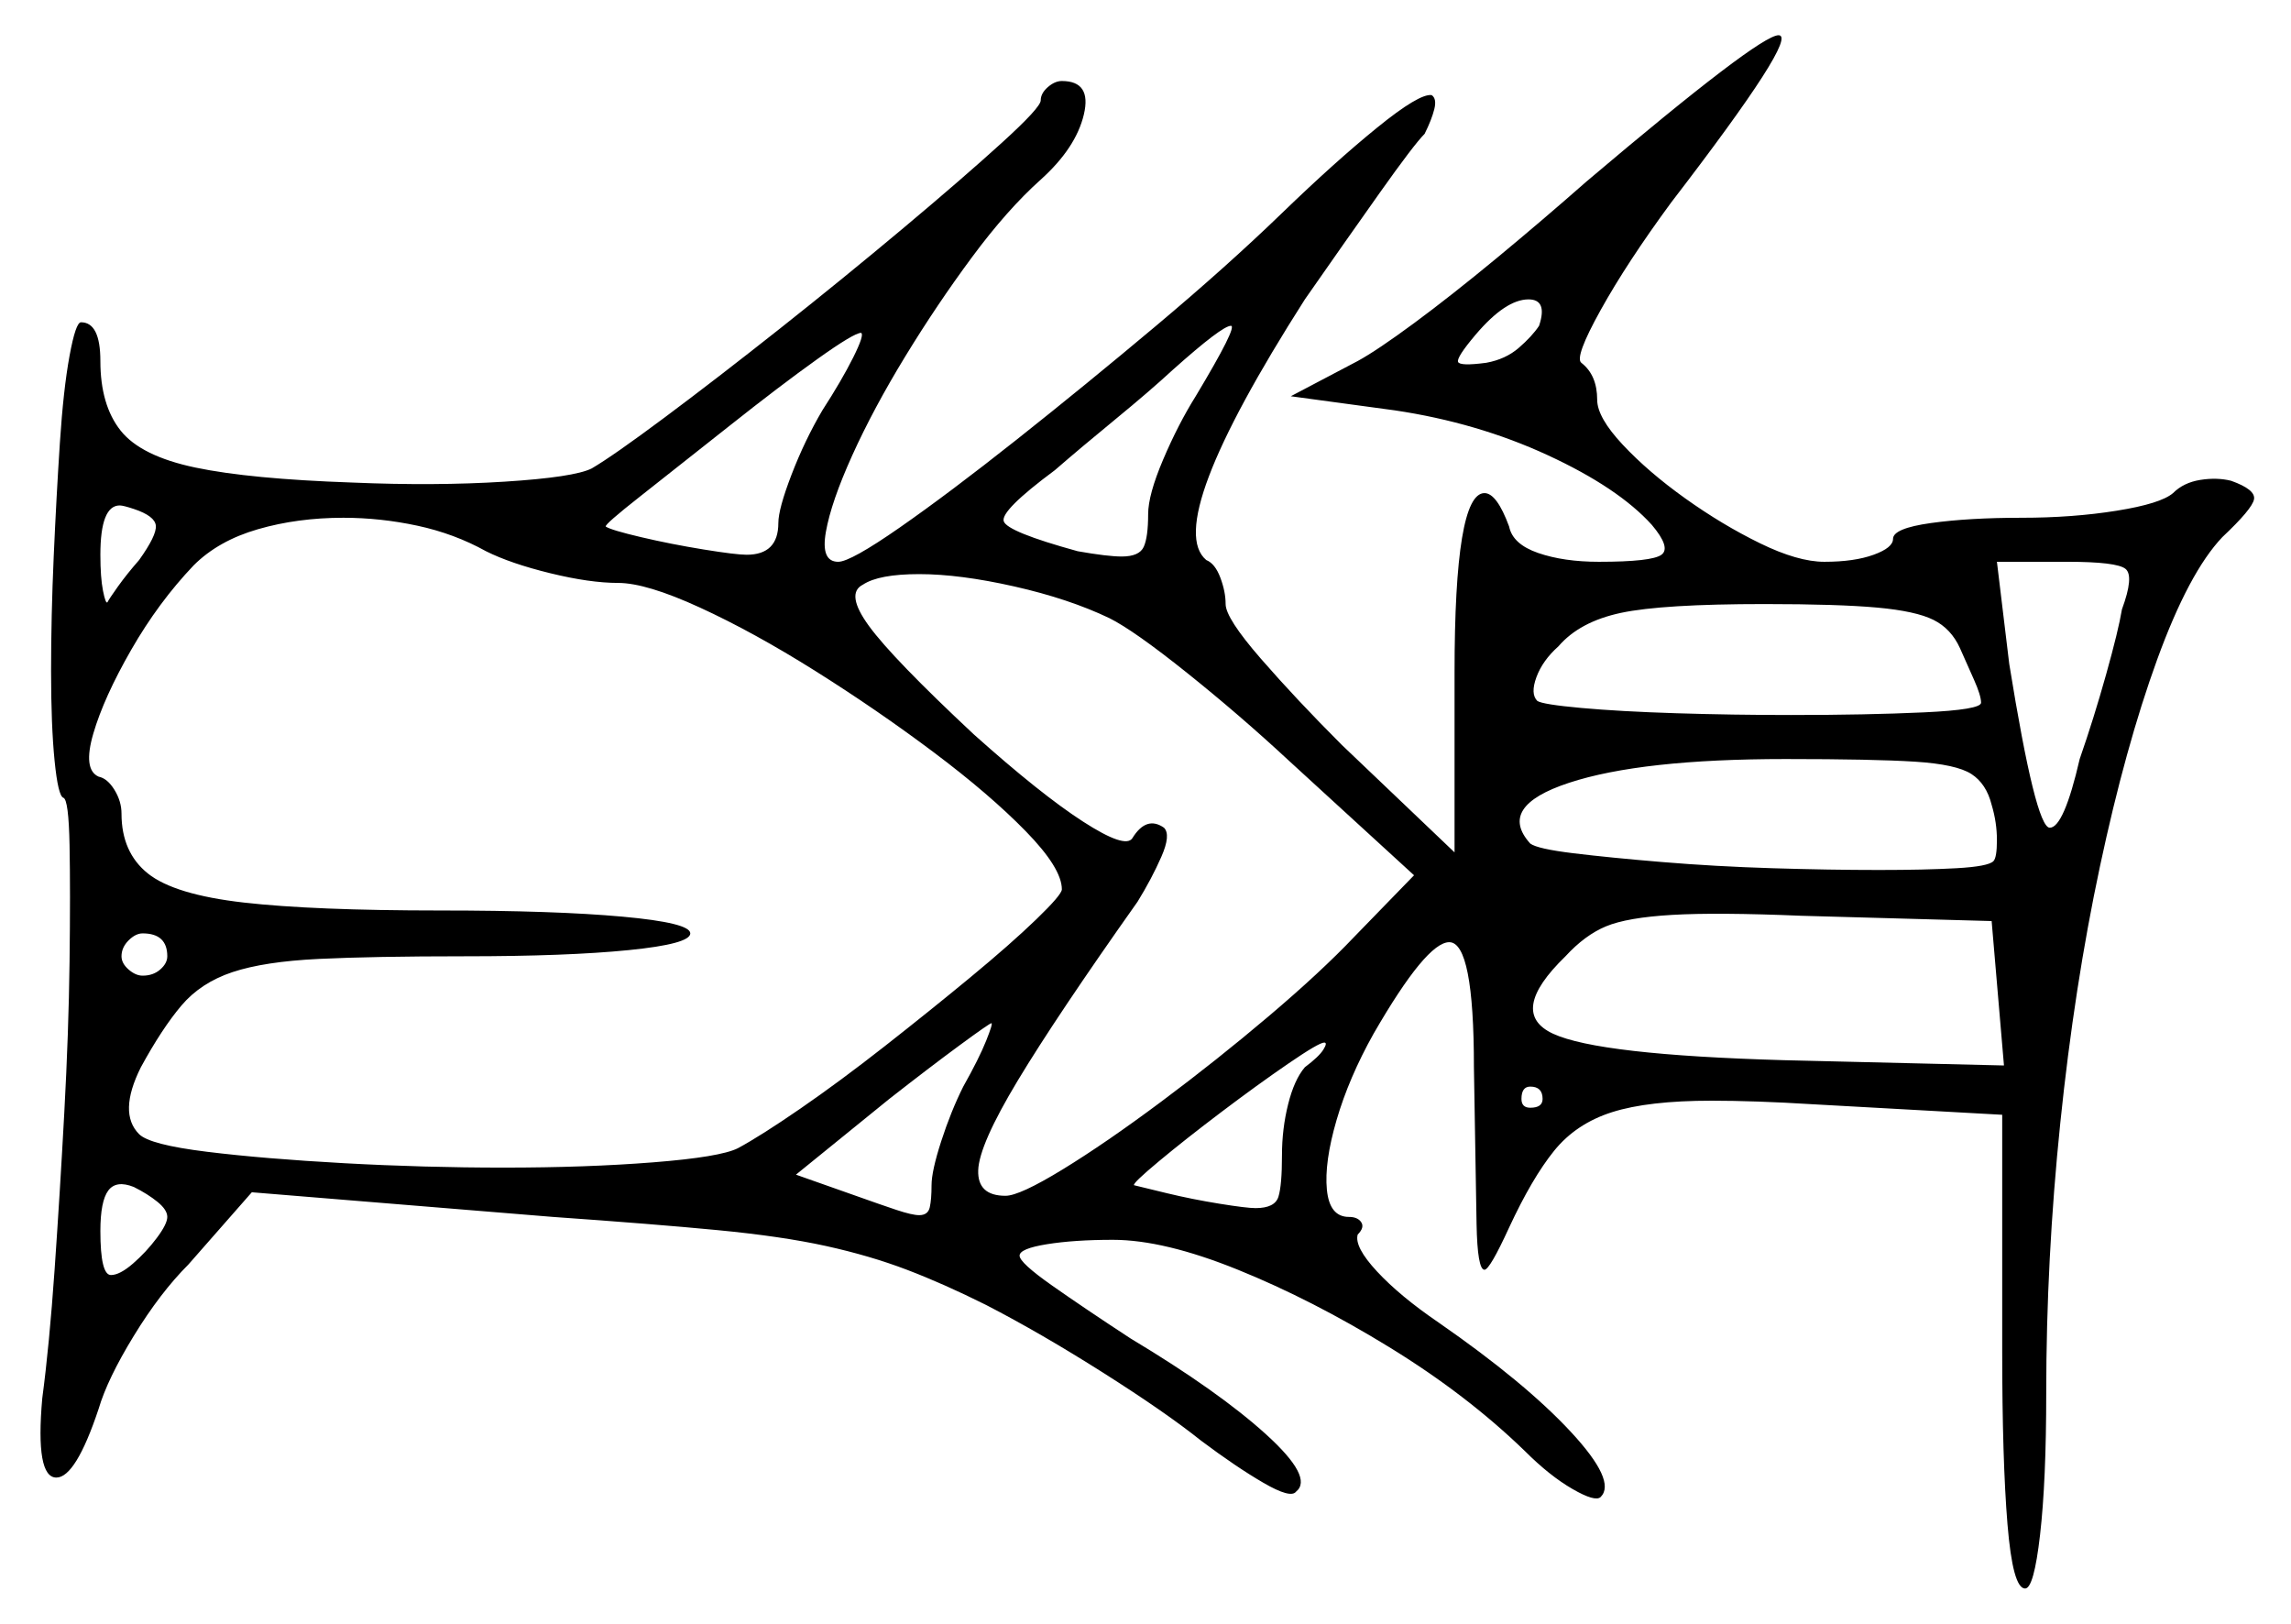 <svg xmlns="http://www.w3.org/2000/svg" width="650.5" height="461.0" viewBox="0 0 650.5 461.0"><path d="M47.5 345.5Q47.5 343.5 44.75 341.25Q42.0 339.0 38.0 337.0Q33.0 335.0 30.75 338.0Q28.5 341.0 28.5 349.5Q28.5 362.0 31.5 362.0Q34.0 362.0 37.75 358.75Q41.5 355.5 44.5 351.5Q47.5 347.5 47.5 345.5ZM47.5 271.5Q47.5 265.0 40.5 265.0Q38.5 265.0 36.5 267.0Q34.5 269.0 34.5 271.5Q34.5 273.5 36.5 275.25Q38.5 277.0 40.5 277.0Q43.5 277.0 45.5 275.25Q47.5 273.5 47.5 271.5ZM273.5 308.5Q278.0 300.5 280.0 295.5Q282.0 290.5 281.5 290.5Q281.0 290.5 272.5 296.75Q264.0 303.0 252.5 312.0L226.0 333.5L243.0 339.5Q250.0 342.0 254.5 343.5Q259.0 345.0 261.0 345.0Q263.5 345.0 264.0 342.75Q264.5 340.5 264.5 336.5Q264.5 332.5 267.25 324.0Q270.0 315.5 273.5 308.5ZM370.5 303.0Q374.5 300.0 375.75 298.0Q377.0 296.0 376.0 296.0Q374.5 296.0 365.75 302.0Q357.0 308.0 346.75 315.75Q336.5 323.5 329.0 329.75Q321.5 336.0 322.0 336.5Q324.0 337.0 331.25 338.75Q338.5 340.5 346.25 341.75Q354.0 343.0 356.5 343.0Q362.0 343.0 363.0 339.75Q364.0 336.5 364.0 328.0Q364.0 320.5 365.75 313.5Q367.5 306.5 370.5 303.0ZM438.0 312.0Q438.0 308.5 434.5 308.5Q432.0 308.5 432.0 312.0Q432.0 314.5 434.5 314.5Q438.0 314.5 438.0 312.0ZM39.5 159.0Q44.5 152.0 44.25 149.25Q44.0 146.5 38.0 144.5Q35.0 143.5 34.0 143.5Q28.5 143.5 28.5 157.5Q28.5 164.0 29.25 167.75Q30.0 171.5 30.5 171.0Q31.0 170.0 33.5 166.5Q36.0 163.0 39.5 159.0ZM138.0 156.5Q129.0 151.5 118.5 149.25Q108.0 147.0 97.5 147.0Q84.5 147.0 73.25 150.25Q62.0 153.5 55.0 160.5Q45.0 171.0 37.25 184.5Q29.5 198.0 26.5 208.25Q23.5 218.5 28.0 220.5Q30.5 221.0 32.5 224.25Q34.5 227.5 34.5 231.0Q34.5 242.0 42.0 248.0Q49.5 254.0 69.25 256.25Q89.0 258.5 125.0 258.5Q157.5 258.5 176.75 260.25Q196.0 262.0 196.0 265.0Q196.0 268.0 178.5 269.75Q161.0 271.5 132.0 271.5Q106.0 271.5 90.5 272.25Q75.0 273.0 66.0 276.0Q57.0 279.0 51.5 285.5Q46.0 292.0 40.0 303.0Q33.5 316.0 39.5 322.0Q42.5 325.0 58.75 327.0Q75.0 329.0 97.75 330.25Q120.5 331.5 143.0 331.5Q166.5 331.5 185.5 330.0Q204.5 328.5 209.5 326.0Q216.0 322.5 227.25 314.75Q238.5 307.0 251.25 297.0Q264.0 287.0 275.5 277.5Q287.0 268.0 294.25 261.0Q301.5 254.0 301.5 252.5Q301.5 246.5 291.25 236.0Q281.0 225.5 265.0 213.5Q249.0 201.5 231.5 190.5Q214.0 179.5 198.75 172.5Q183.5 165.5 175.5 165.5Q167.5 165.5 156.25 162.75Q145.0 160.0 138.0 156.5ZM315.0 175.5Q303.5 170.0 288.0 166.5Q272.5 163.0 261.0 163.0Q249.5 163.0 245.0 166.0Q240.0 168.5 246.75 177.75Q253.5 187.0 276.5 208.5Q295.5 225.5 307.5 233.25Q319.5 241.0 321.5 238.0Q325.5 231.5 330.5 235.0Q332.5 237.0 329.75 243.25Q327.0 249.5 323.0 256.0Q300.0 288.5 289.0 306.75Q278.0 325.0 277.75 332.25Q277.5 339.5 285.5 339.5Q289.5 339.5 301.75 332.0Q314.0 324.5 329.75 312.75Q345.5 301.0 360.25 288.5Q375.0 276.0 384.5 266.0L401.5 248.5L366.0 216.0Q352.0 203.0 337.0 191.0Q322.0 179.0 315.0 175.5ZM565.5 228.5Q564.0 222.5 559.75 219.75Q555.5 217.0 543.75 216.25Q532.0 215.5 507.0 215.5Q466.0 215.5 445.5 222.25Q425.0 229.0 434.5 239.5Q436.5 241.0 446.75 242.25Q457.0 243.5 472.0 244.75Q487.0 246.0 503.25 246.5Q519.5 247.0 533.5 247.0Q546.5 247.0 555.5 246.5Q564.5 246.0 566.0 244.5Q567.0 243.5 567.0 238.5Q567.0 233.5 565.5 228.5ZM569.0 302.5 565.5 261.5 511.5 260.0Q487.5 259.0 474.75 259.75Q462.0 260.5 456.0 263.0Q450.0 265.5 444.5 271.5Q428.0 287.5 441.0 293.5Q454.0 299.5 506.5 301.0ZM233.5 116.5Q239.0 108.0 242.25 101.5Q245.5 95.0 244.5 94.5Q242.5 94.5 232.0 102.0Q221.5 109.5 207.0 121.0Q192.5 132.5 182.0 140.75Q171.5 149.0 172.0 149.5Q173.5 150.5 182.0 152.5Q190.5 154.5 199.75 156.0Q209.0 157.5 212.0 157.5Q221.0 157.5 221.0 148.5Q221.0 144.5 224.75 134.75Q228.5 125.0 233.5 116.5ZM339.5 112.5Q351.5 92.5 349.5 92.5Q347.0 92.5 333.0 105.0Q326.5 111.0 316.75 119.0Q307.0 127.0 299.5 133.5Q284.0 145.0 285.0 148.0Q286.0 151.0 306.0 156.5Q314.5 158.0 318.5 158.0Q323.5 158.0 324.75 155.25Q326.0 152.5 326.0 146.0Q326.0 140.5 330.25 130.5Q334.5 120.5 339.5 112.5ZM556.5 184.0Q554.0 178.5 549.0 176.0Q544.0 173.5 533.0 172.5Q522.0 171.5 501.0 171.5Q472.0 171.5 460.25 174.0Q448.5 176.5 442.5 183.5Q438.0 187.5 436.25 192.25Q434.5 197.0 436.5 199.0Q438.0 200.0 449.0 201.0Q460.0 202.0 476.0 202.5Q492.0 203.0 508.5 203.0Q530.0 203.0 546.25 202.25Q562.5 201.5 562.5 199.5Q562.5 197.5 560.5 193.0Q558.5 188.5 556.5 184.0ZM602.5 173.0Q606.0 163.5 603.5 161.5Q601.0 159.5 587.0 159.5H567.0L570.5 188.5Q578.0 235.0 582.0 235.0Q586.0 235.0 590.5 215.5Q594.5 204.0 598.0 191.5Q601.5 179.0 602.5 173.0ZM437.0 92.5Q439.5 85.0 434.0 85.0Q427.5 85.0 419.0 95.0Q413.5 101.5 414.0 102.75Q414.5 104.0 422.0 103.0Q427.5 102.0 431.25 98.75Q435.0 95.5 437.0 92.5ZM450.5 51.5Q499.5 10.0 505.0 10.0Q511.0 10.0 474.5 57.5Q462.0 74.5 454.5 88.0Q447.0 101.5 449.0 103.0Q453.5 106.5 453.5 113.5Q453.5 118.5 460.75 126.25Q468.0 134.0 478.5 141.5Q489.0 149.0 499.75 154.25Q510.5 159.5 518.0 159.5Q526.5 159.5 532.0 157.5Q537.5 155.5 537.5 153.0Q537.5 150.0 548.25 148.5Q559.0 147.0 574.0 147.0Q588.5 147.0 601.0 145.0Q613.5 143.0 617.0 140.0Q620.0 137.0 624.75 136.25Q629.5 135.5 633.5 136.5Q640.5 139.0 640.0 141.75Q639.5 144.5 631.0 152.5Q621.5 162.5 612.5 187.25Q603.5 212.0 596.25 246.0Q589.0 280.0 585.0 318.75Q581.0 357.5 581.0 395.5Q581.0 420.5 579.25 435.75Q577.5 451.0 575.0 451.0Q571.5 451.0 570.0 432.75Q568.5 414.5 568.5 383.5V316.5L514.5 313.5Q506.5 313.0 499.25 312.75Q492.0 312.5 486.0 312.5Q468.0 312.5 457.75 315.75Q447.5 319.0 441.25 326.75Q435.0 334.5 428.5 348.5Q423.0 360.5 421.5 360.5Q419.5 360.5 419.25 347.5Q419.0 334.5 418.5 303.0Q418.5 267.5 411.5 267.5Q405.0 267.5 390.0 293.5Q383.0 306.0 379.5 318.0Q376.0 330.0 376.75 337.75Q377.5 345.5 383.0 345.5Q385.5 345.5 386.5 347.0Q387.5 348.5 385.5 350.5Q384.5 354.0 391.0 361.0Q397.5 368.0 408.5 375.5Q433.0 392.5 446.0 406.5Q459.0 420.5 454.5 425.0Q453.0 426.5 446.5 422.75Q440.0 419.0 433.0 412.0Q416.5 396.0 394.5 382.5Q372.5 369.0 351.5 360.5Q330.5 352.0 316.0 352.0Q305.0 352.0 297.25 353.25Q289.5 354.5 289.5 356.5Q289.5 358.5 298.75 365.0Q308.0 371.5 321.0 380.0Q346.0 395.0 359.5 407.25Q373.0 419.5 368.0 423.5Q366.5 425.5 358.75 421.0Q351.0 416.5 341.0 409.0Q331.0 401.0 313.25 389.75Q295.5 378.5 280.0 370.5Q268.0 364.5 257.5 360.5Q247.0 356.5 234.5 353.75Q222.0 351.0 203.75 349.25Q185.5 347.5 157.0 345.5L71.5 338.5L53.5 359.0Q45.5 367.0 38.0 379.25Q30.5 391.5 28.0 400.0Q21.5 419.5 16.0 419.5Q10.0 419.5 12.0 397.0Q14.0 382.0 15.5 360.5Q17.0 339.0 18.25 316.0Q19.5 293.0 19.75 273.0Q20.0 253.0 19.75 240.0Q19.5 227.0 18.0 226.5Q16.5 226.0 15.5 216.0Q14.5 206.0 14.5 190.5Q14.5 175.0 15.25 158.0Q16.0 141.0 17.0 125.75Q18.0 110.5 19.75 101.0Q21.5 91.5 23.0 91.5Q28.5 91.5 28.5 102.5Q28.5 115.0 34.25 122.25Q40.0 129.5 55.5 132.75Q71.0 136.0 100.0 137.0Q123.5 138.0 143.25 136.75Q163.0 135.5 168.0 133.0Q174.0 129.5 188.75 118.5Q203.5 107.5 221.5 93.25Q239.5 79.0 256.5 64.75Q273.5 50.5 284.5 40.5Q295.5 30.5 295.5 28.5Q295.5 26.5 297.5 24.75Q299.5 23.0 301.5 23.0Q310.0 23.0 307.75 32.5Q305.5 42.0 295.5 51.0Q286.0 59.5 276.0 73.0Q266.0 86.5 257.0 101.25Q248.0 116.0 242.0 129.25Q236.0 142.5 234.5 151.0Q233.0 159.5 238.0 159.5Q241.5 159.5 255.5 149.75Q269.5 140.0 288.75 124.75Q308.0 109.5 328.25 92.5Q348.5 75.5 364.0 60.5Q379.0 46.0 391.0 36.25Q403.0 26.5 406.5 27.0Q408.0 28.0 407.25 31.0Q406.5 34.0 404.5 38.0Q401.5 41.0 391.75 54.75Q382.0 68.5 370.5 85.0Q330.0 148.5 342.5 159.0Q345.0 160.0 346.5 164.0Q348.0 168.0 348.0 171.5Q348.0 175.5 358.0 187.0Q368.0 198.5 381.0 211.5L413.0 242.0V191.0Q413.0 140.0 421.5 140.0Q425.0 140.0 428.5 149.5Q429.5 154.5 436.75 157.0Q444.0 159.5 454.0 159.5Q469.0 159.5 471.75 157.5Q474.5 155.5 469.0 149.0Q459.5 138.5 439.5 129.25Q419.5 120.0 396.0 116.5L366.5 112.5L385.5 102.5Q391.0 99.5 401.5 91.75Q412.0 84.0 425.0 73.25Q438.0 62.5 450.5 51.5Z" fill="black" /></svg>